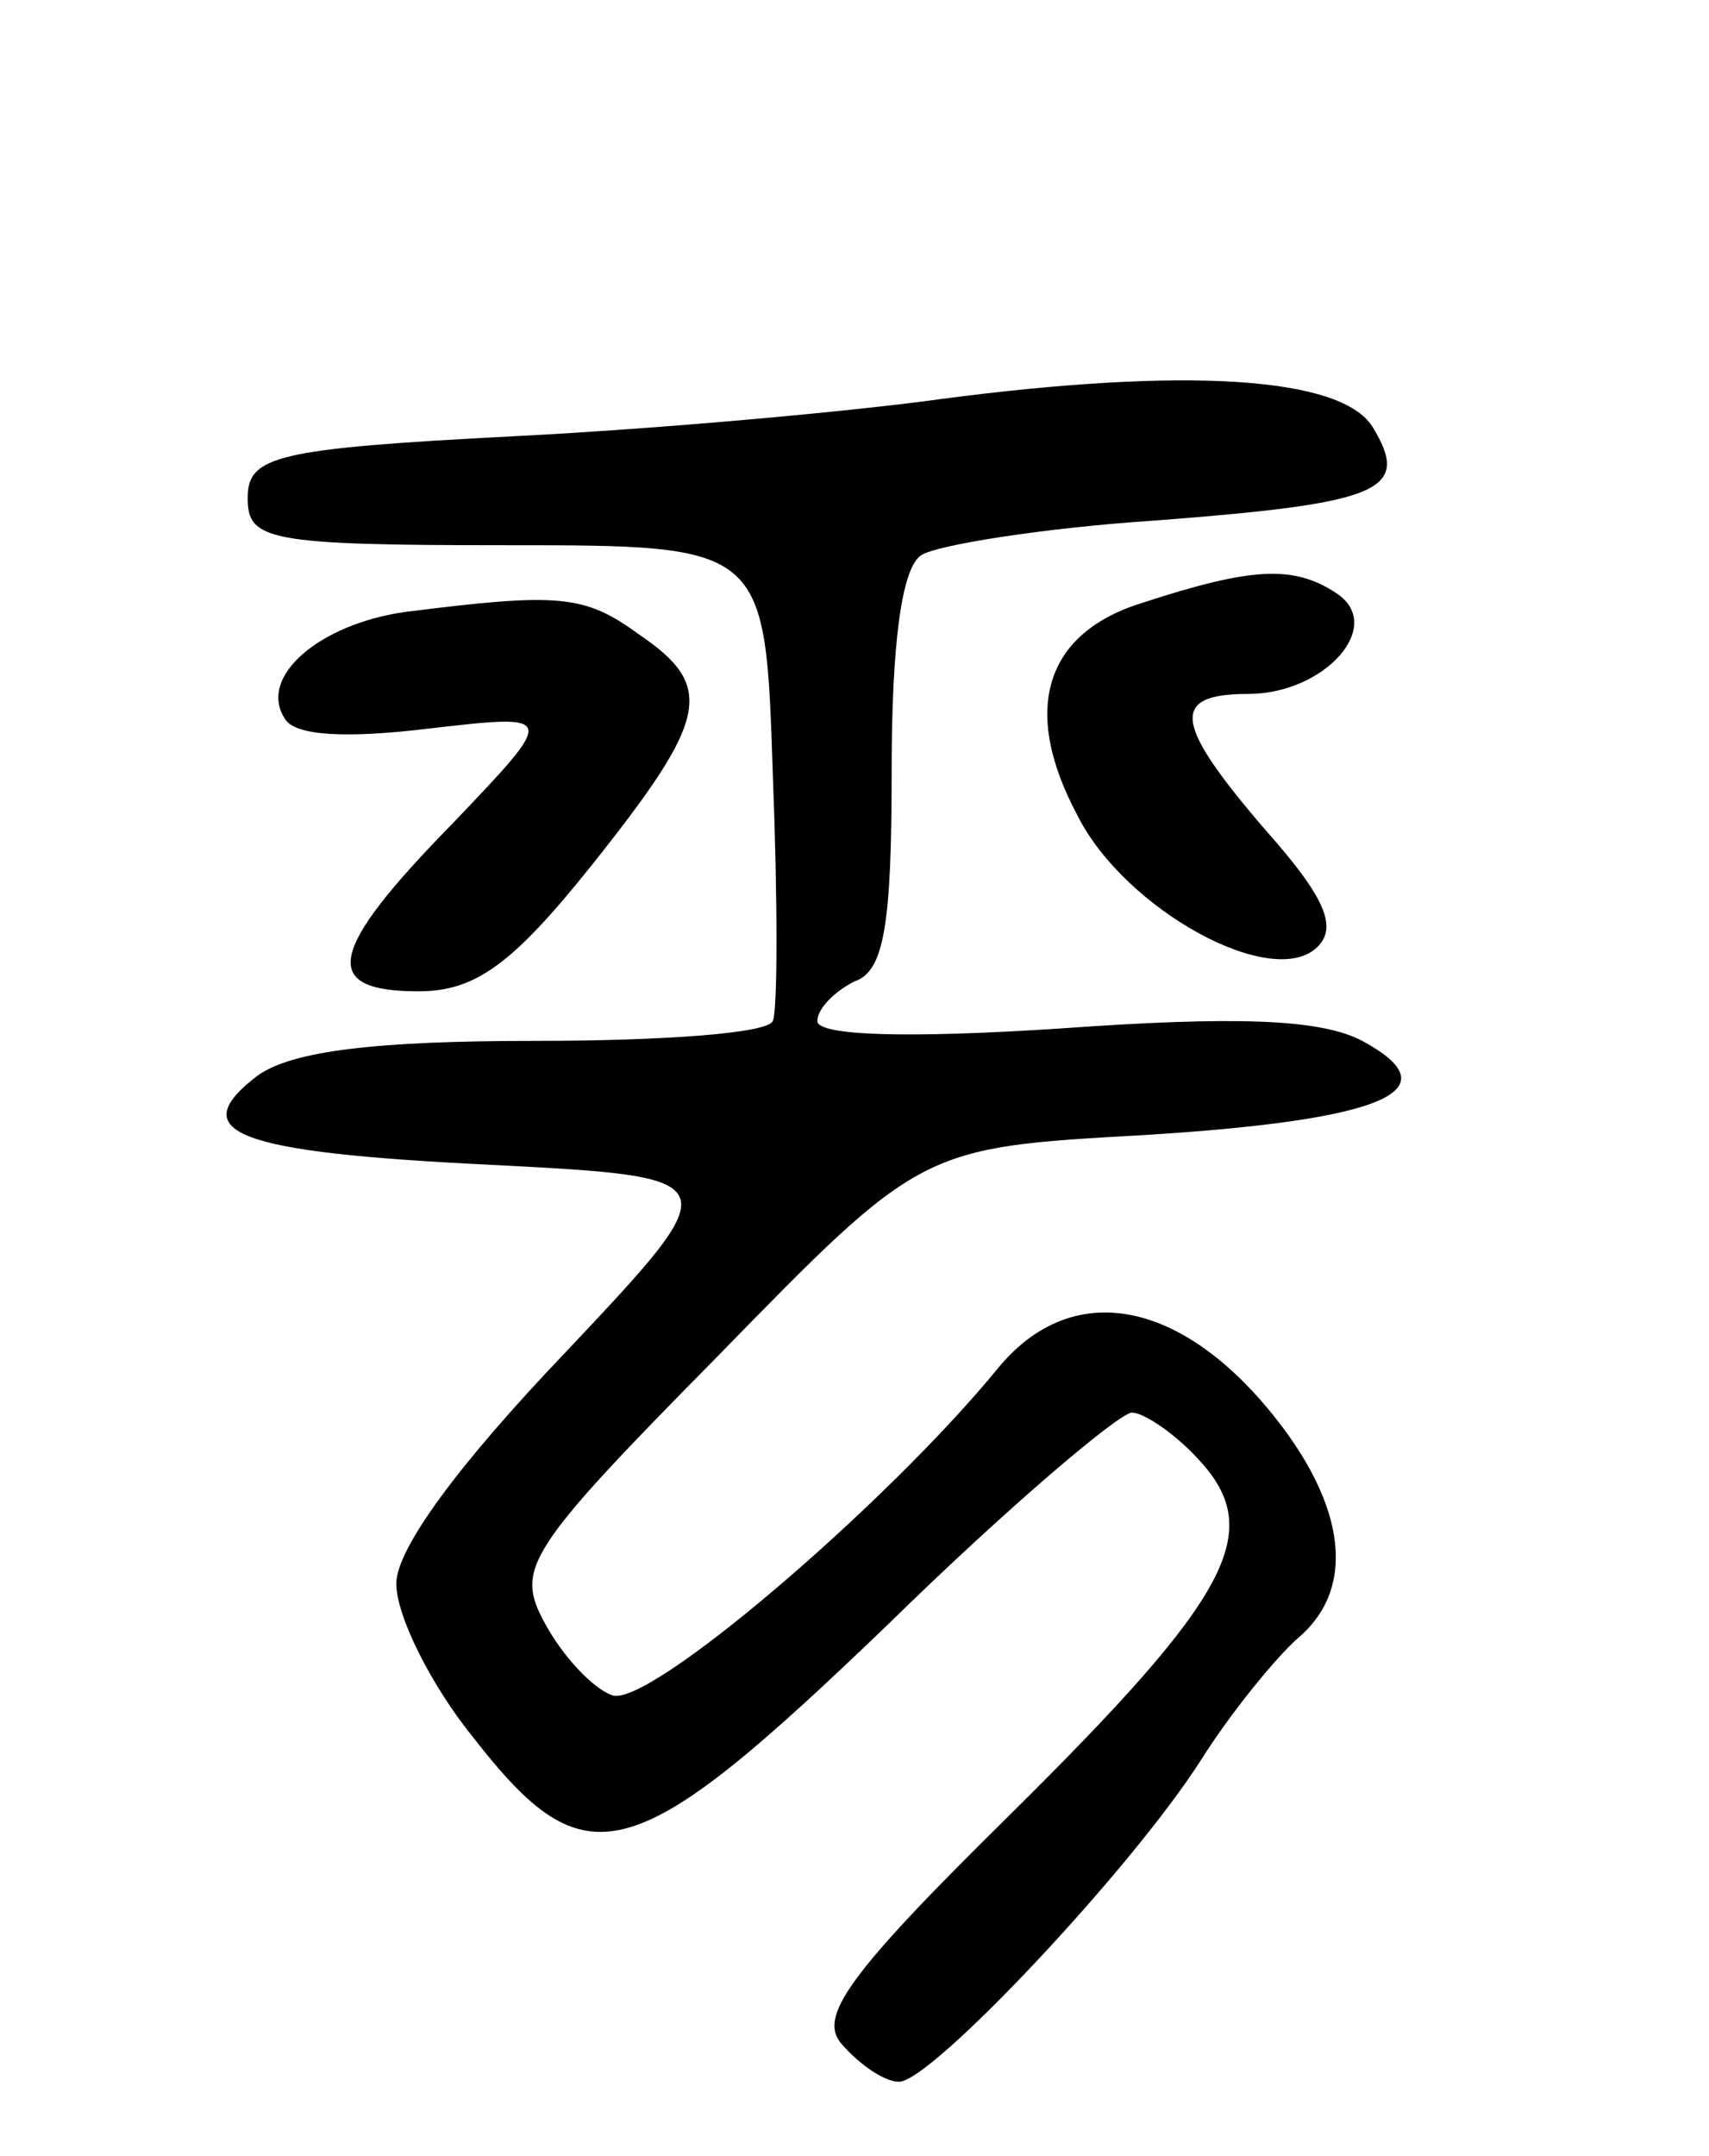 <svg version="1.0" xmlns="http://www.w3.org/2000/svg"
 width="69pt" height="87pt" viewBox="0 0 69 87"
 preserveAspectRatio="xMidYMid meet">
<g transform="translate(0,87) scale(0.1,-0.1)"
fill="#000000" stroke="none">
<path d="M380 709 c-36 -5 -113 -12 -172 -15 -97 -5 -108 -8 -108 -25 0 -17 8
-19 104 -19 105 0 105 0 108 -92 2 -51 2 -96 0 -100 -2 -5 -45 -8 -96 -8 -64
0 -98 -4 -112 -14 -30 -23 -9 -31 94 -36 97 -5 97 -5 30 -76 -43 -45 -68 -79
-68 -93 0 -13 14 -41 31 -62 46 -59 64 -54 168 46 48 47 93 85 98 85 5 0 18
-9 27 -19 27 -29 13 -55 -76 -143 -66 -65 -78 -82 -68 -93 7 -8 17 -15 23 -15
13 0 94 86 122 130 12 19 30 41 39 49 25 21 19 57 -15 96 -37 42 -78 47 -106
13 -45 -55 -142 -138 -156 -132 -8 3 -20 16 -27 29 -12 22 -8 29 70 108 82 84
82 84 172 89 97 6 125 18 88 38 -17 9 -52 10 -122 5 -61 -4 -98 -3 -98 3 0 5
7 12 15 16 12 4 15 23 15 85 0 51 4 82 12 87 6 4 49 11 95 14 91 7 103 12 87
38 -13 20 -75 24 -174 11z"/>
<path d="M462 627 c-40 -12 -50 -43 -27 -86 19 -38 79 -71 97 -53 8 8 3 20
-21 47 -37 43 -39 55 -7 55 31 0 56 28 35 41 -17 11 -34 10 -77 -4z"/>
<path d="M163 623 c-34 -5 -59 -26 -48 -43 4 -7 25 -8 58 -4 52 6 52 6 10 -38
-51 -52 -54 -68 -14 -68 23 0 38 11 70 51 47 59 50 72 19 93 -22 16 -32 17
-95 9z"/>
</g>
</svg>
